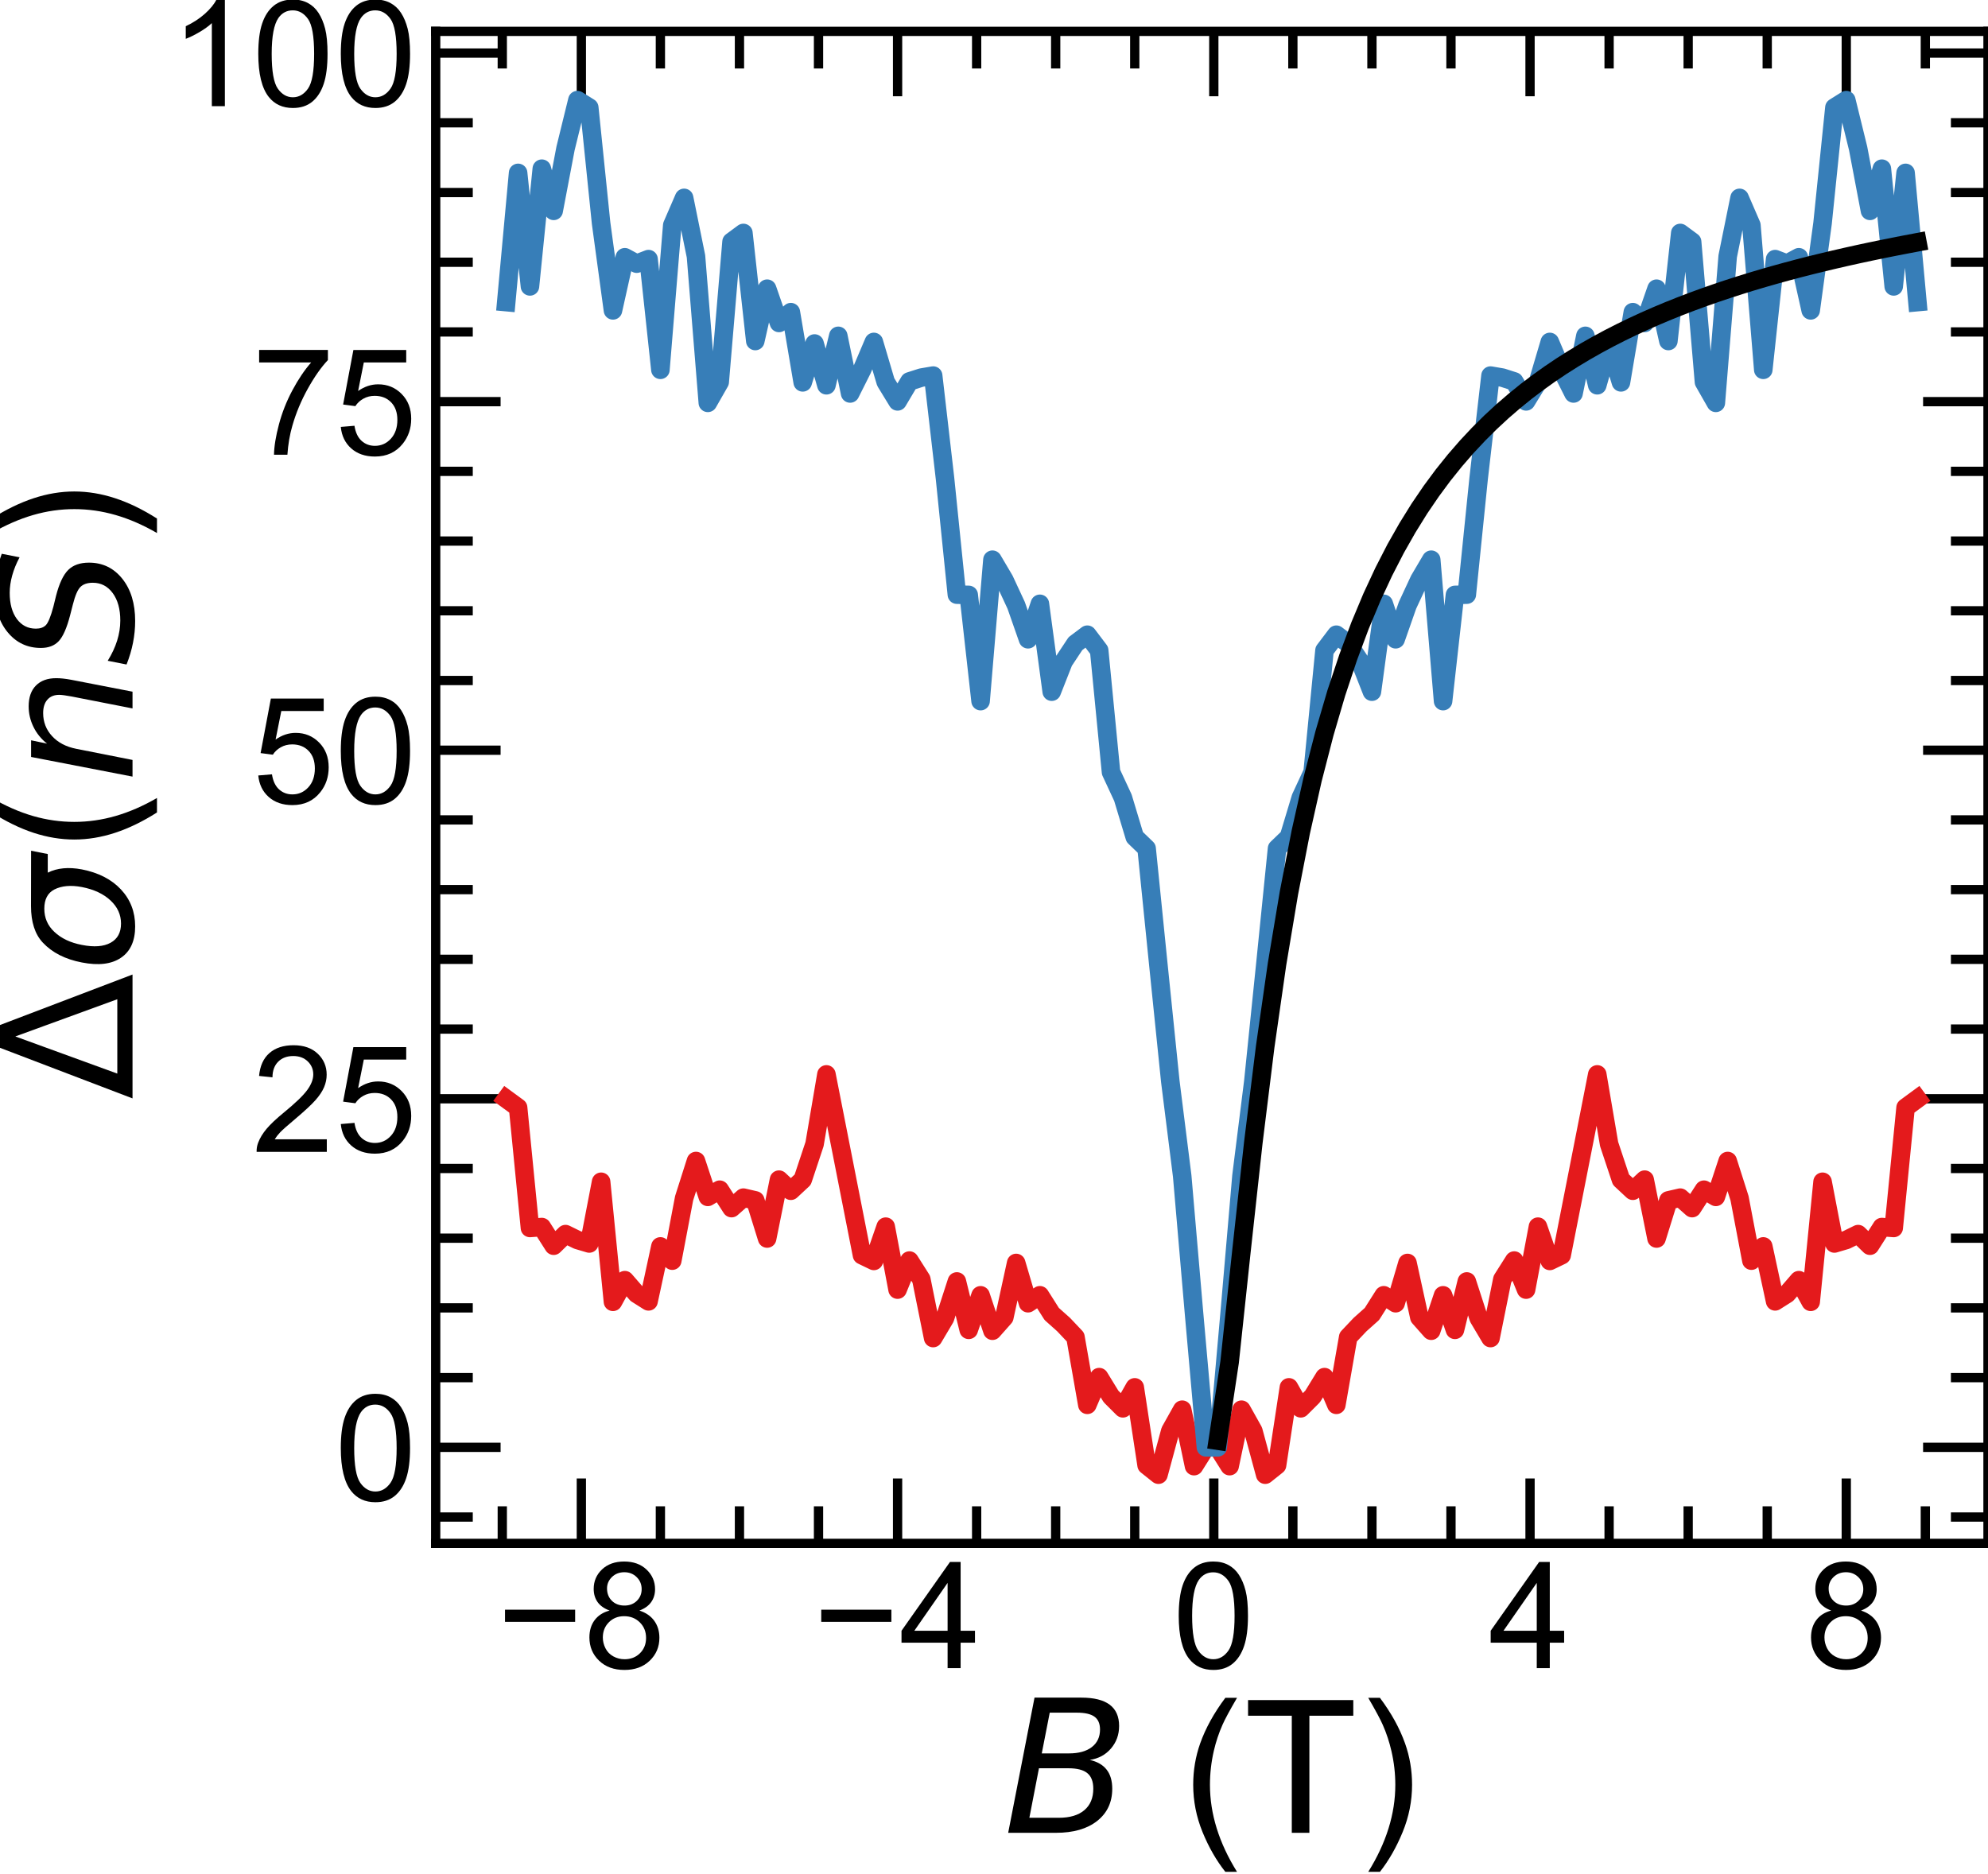 <?xml version="1.0" encoding="utf-8" standalone="no"?>
<!DOCTYPE svg PUBLIC "-//W3C//DTD SVG 1.1//EN"
  "http://www.w3.org/Graphics/SVG/1.1/DTD/svg11.dtd">
<!-- Created with matplotlib (https://matplotlib.org/) -->
<svg height="101.049pt" version="1.1" viewBox="0 0 107.192 101.049" width="107.192pt" xmlns="http://www.w3.org/2000/svg" xmlns:xlink="http://www.w3.org/1999/xlink">
 <defs>
  <style type="text/css">
*{stroke-linecap:butt;stroke-linejoin:round;}
  </style>
 </defs>
 <g id="figure_1">
  <g id="patch_1">
   <path d="M 0 101.049 
L 107.192 101.049 
L 107.192 0 
L 0 0 
z
" style="fill:none;"/>
  </g>
  <g id="axes_1">
   <g id="patch_2">
    <path d="M 23.492 83.232 
L 107.192 83.232 
L 107.192 1.692 
L 23.492 1.692 
z
" style="fill:none;"/>
   </g>
   <g id="matplotlib.axis_1">
    <g id="xtick_1">
     <g id="line2d_1">
      <defs>
       <path d="M 0 0 
L 0 -3.5 
" id="m1230a04b49" style="stroke:#000000;stroke-width:0.5;"/>
      </defs>
      <g>
       <use style="stroke:#000000;stroke-width:0.5;" x="31.346" xlink:href="#m1230a04b49" y="83.232"/>
      </g>
     </g>
     <g id="line2d_2">
      <defs>
       <path d="M 0 0 
L 0 3.5 
" id="m0ae112e314" style="stroke:#000000;stroke-width:0.5;"/>
      </defs>
      <g>
       <use style="stroke:#000000;stroke-width:0.5;" x="31.346" xlink:href="#m0ae112e314" y="1.692"/>
      </g>
     </g>
     <g id="text_1">
      <!-- −8 -->
      <defs>
       <path d="M 52.828 31.203 
L 5.562 31.203 
L 5.562 39.406 
L 52.828 39.406 
z
" id="ArialMT-8722"/>
       <path d="M 17.672 38.812 
Q 12.203 40.828 9.562 44.531 
Q 6.938 48.25 6.938 53.422 
Q 6.938 61.234 12.547 66.547 
Q 18.172 71.875 27.484 71.875 
Q 36.859 71.875 42.578 66.422 
Q 48.297 60.984 48.297 53.172 
Q 48.297 48.188 45.672 44.5 
Q 43.062 40.828 37.75 38.812 
Q 44.344 36.672 47.781 31.875 
Q 51.219 27.094 51.219 20.453 
Q 51.219 11.281 44.719 5.031 
Q 38.234 -1.219 27.641 -1.219 
Q 17.047 -1.219 10.547 5.047 
Q 4.047 11.328 4.047 20.703 
Q 4.047 27.688 7.594 32.391 
Q 11.141 37.109 17.672 38.812 
z
M 15.922 53.719 
Q 15.922 48.641 19.188 45.406 
Q 22.469 42.188 27.688 42.188 
Q 32.766 42.188 36.016 45.375 
Q 39.266 48.578 39.266 53.219 
Q 39.266 58.062 35.906 61.359 
Q 32.562 64.656 27.594 64.656 
Q 22.562 64.656 19.234 61.422 
Q 15.922 58.203 15.922 53.719 
z
M 13.094 20.656 
Q 13.094 16.891 14.875 13.375 
Q 16.656 9.859 20.172 7.922 
Q 23.688 6 27.734 6 
Q 34.031 6 38.125 10.047 
Q 42.234 14.109 42.234 20.359 
Q 42.234 26.703 38.016 30.859 
Q 33.797 35.016 27.438 35.016 
Q 21.234 35.016 17.156 30.906 
Q 13.094 26.812 13.094 20.656 
z
" id="ArialMT-56"/>
      </defs>
      <g transform="translate(26.785 89.959)scale(0.08 -0.08)">
       <use xlink:href="#ArialMT-8722"/>
       <use x="58.398" xlink:href="#ArialMT-56"/>
      </g>
     </g>
    </g>
    <g id="xtick_2">
     <g id="line2d_3">
      <g>
       <use style="stroke:#000000;stroke-width:0.5;" x="48.397" xlink:href="#m1230a04b49" y="83.232"/>
      </g>
     </g>
     <g id="line2d_4">
      <g>
       <use style="stroke:#000000;stroke-width:0.5;" x="48.397" xlink:href="#m0ae112e314" y="1.692"/>
      </g>
     </g>
     <g id="text_2">
      <!-- −4 -->
      <defs>
       <path d="M 32.328 0 
L 32.328 17.141 
L 1.266 17.141 
L 1.266 25.203 
L 33.938 71.578 
L 41.109 71.578 
L 41.109 25.203 
L 50.781 25.203 
L 50.781 17.141 
L 41.109 17.141 
L 41.109 0 
z
M 32.328 25.203 
L 32.328 57.469 
L 9.906 25.203 
z
" id="ArialMT-52"/>
      </defs>
      <g transform="translate(43.836 89.959)scale(0.08 -0.08)">
       <use xlink:href="#ArialMT-8722"/>
       <use x="58.398" xlink:href="#ArialMT-52"/>
      </g>
     </g>
    </g>
    <g id="xtick_3">
     <g id="line2d_5">
      <g>
       <use style="stroke:#000000;stroke-width:0.5;" x="65.448" xlink:href="#m1230a04b49" y="83.232"/>
      </g>
     </g>
     <g id="line2d_6">
      <g>
       <use style="stroke:#000000;stroke-width:0.5;" x="65.448" xlink:href="#m0ae112e314" y="1.692"/>
      </g>
     </g>
     <g id="text_3">
      <!-- 0 -->
      <defs>
       <path d="M 4.156 35.297 
Q 4.156 48 6.766 55.734 
Q 9.375 63.484 14.516 67.672 
Q 19.672 71.875 27.484 71.875 
Q 33.25 71.875 37.594 69.547 
Q 41.938 67.234 44.766 62.859 
Q 47.609 58.5 49.219 52.219 
Q 50.828 45.953 50.828 35.297 
Q 50.828 22.703 48.234 14.969 
Q 45.656 7.234 40.5 3 
Q 35.359 -1.219 27.484 -1.219 
Q 17.141 -1.219 11.234 6.203 
Q 4.156 15.141 4.156 35.297 
z
M 13.188 35.297 
Q 13.188 17.672 17.312 11.828 
Q 21.438 6 27.484 6 
Q 33.547 6 37.672 11.859 
Q 41.797 17.719 41.797 35.297 
Q 41.797 52.984 37.672 58.781 
Q 33.547 64.594 27.391 64.594 
Q 21.344 64.594 17.719 59.469 
Q 13.188 52.938 13.188 35.297 
z
" id="ArialMT-48"/>
      </defs>
      <g transform="translate(63.224 89.959)scale(0.08 -0.08)">
       <use xlink:href="#ArialMT-48"/>
      </g>
     </g>
    </g>
    <g id="xtick_4">
     <g id="line2d_7">
      <g>
       <use style="stroke:#000000;stroke-width:0.5;" x="82.499" xlink:href="#m1230a04b49" y="83.232"/>
      </g>
     </g>
     <g id="line2d_8">
      <g>
       <use style="stroke:#000000;stroke-width:0.5;" x="82.499" xlink:href="#m0ae112e314" y="1.692"/>
      </g>
     </g>
     <g id="text_4">
      <!-- 4 -->
      <g transform="translate(80.275 89.959)scale(0.08 -0.08)">
       <use xlink:href="#ArialMT-52"/>
      </g>
     </g>
    </g>
    <g id="xtick_5">
     <g id="line2d_9">
      <g>
       <use style="stroke:#000000;stroke-width:0.5;" x="99.55" xlink:href="#m1230a04b49" y="83.232"/>
      </g>
     </g>
     <g id="line2d_10">
      <g>
       <use style="stroke:#000000;stroke-width:0.5;" x="99.55" xlink:href="#m0ae112e314" y="1.692"/>
      </g>
     </g>
     <g id="text_5">
      <!-- 8 -->
      <g transform="translate(97.326 89.959)scale(0.08 -0.08)">
       <use xlink:href="#ArialMT-56"/>
      </g>
     </g>
    </g>
    <g id="xtick_6">
     <g id="line2d_11">
      <defs>
       <path d="M 0 0 
L 0 -2 
" id="m5c185b60c0" style="stroke:#000000;stroke-width:0.5;"/>
      </defs>
      <g>
       <use style="stroke:#000000;stroke-width:0.5;" x="27.083" xlink:href="#m5c185b60c0" y="83.232"/>
      </g>
     </g>
     <g id="line2d_12">
      <defs>
       <path d="M 0 0 
L 0 2 
" id="m602b36c27c" style="stroke:#000000;stroke-width:0.5;"/>
      </defs>
      <g>
       <use style="stroke:#000000;stroke-width:0.5;" x="27.083" xlink:href="#m602b36c27c" y="1.692"/>
      </g>
     </g>
    </g>
    <g id="xtick_7">
     <g id="line2d_13">
      <g>
       <use style="stroke:#000000;stroke-width:0.5;" x="35.608" xlink:href="#m5c185b60c0" y="83.232"/>
      </g>
     </g>
     <g id="line2d_14">
      <g>
       <use style="stroke:#000000;stroke-width:0.5;" x="35.608" xlink:href="#m602b36c27c" y="1.692"/>
      </g>
     </g>
    </g>
    <g id="xtick_8">
     <g id="line2d_15">
      <g>
       <use style="stroke:#000000;stroke-width:0.5;" x="39.871" xlink:href="#m5c185b60c0" y="83.232"/>
      </g>
     </g>
     <g id="line2d_16">
      <g>
       <use style="stroke:#000000;stroke-width:0.5;" x="39.871" xlink:href="#m602b36c27c" y="1.692"/>
      </g>
     </g>
    </g>
    <g id="xtick_9">
     <g id="line2d_17">
      <g>
       <use style="stroke:#000000;stroke-width:0.5;" x="44.134" xlink:href="#m5c185b60c0" y="83.232"/>
      </g>
     </g>
     <g id="line2d_18">
      <g>
       <use style="stroke:#000000;stroke-width:0.5;" x="44.134" xlink:href="#m602b36c27c" y="1.692"/>
      </g>
     </g>
    </g>
    <g id="xtick_10">
     <g id="line2d_19">
      <g>
       <use style="stroke:#000000;stroke-width:0.5;" x="52.66" xlink:href="#m5c185b60c0" y="83.232"/>
      </g>
     </g>
     <g id="line2d_20">
      <g>
       <use style="stroke:#000000;stroke-width:0.5;" x="52.66" xlink:href="#m602b36c27c" y="1.692"/>
      </g>
     </g>
    </g>
    <g id="xtick_11">
     <g id="line2d_21">
      <g>
       <use style="stroke:#000000;stroke-width:0.5;" x="56.922" xlink:href="#m5c185b60c0" y="83.232"/>
      </g>
     </g>
     <g id="line2d_22">
      <g>
       <use style="stroke:#000000;stroke-width:0.5;" x="56.922" xlink:href="#m602b36c27c" y="1.692"/>
      </g>
     </g>
    </g>
    <g id="xtick_12">
     <g id="line2d_23">
      <g>
       <use style="stroke:#000000;stroke-width:0.5;" x="61.185" xlink:href="#m5c185b60c0" y="83.232"/>
      </g>
     </g>
     <g id="line2d_24">
      <g>
       <use style="stroke:#000000;stroke-width:0.5;" x="61.185" xlink:href="#m602b36c27c" y="1.692"/>
      </g>
     </g>
    </g>
    <g id="xtick_13">
     <g id="line2d_25">
      <g>
       <use style="stroke:#000000;stroke-width:0.5;" x="69.711" xlink:href="#m5c185b60c0" y="83.232"/>
      </g>
     </g>
     <g id="line2d_26">
      <g>
       <use style="stroke:#000000;stroke-width:0.5;" x="69.711" xlink:href="#m602b36c27c" y="1.692"/>
      </g>
     </g>
    </g>
    <g id="xtick_14">
     <g id="line2d_27">
      <g>
       <use style="stroke:#000000;stroke-width:0.5;" x="73.974" xlink:href="#m5c185b60c0" y="83.232"/>
      </g>
     </g>
     <g id="line2d_28">
      <g>
       <use style="stroke:#000000;stroke-width:0.5;" x="73.974" xlink:href="#m602b36c27c" y="1.692"/>
      </g>
     </g>
    </g>
    <g id="xtick_15">
     <g id="line2d_29">
      <g>
       <use style="stroke:#000000;stroke-width:0.5;" x="78.236" xlink:href="#m5c185b60c0" y="83.232"/>
      </g>
     </g>
     <g id="line2d_30">
      <g>
       <use style="stroke:#000000;stroke-width:0.5;" x="78.236" xlink:href="#m602b36c27c" y="1.692"/>
      </g>
     </g>
    </g>
    <g id="xtick_16">
     <g id="line2d_31">
      <g>
       <use style="stroke:#000000;stroke-width:0.5;" x="86.762" xlink:href="#m5c185b60c0" y="83.232"/>
      </g>
     </g>
     <g id="line2d_32">
      <g>
       <use style="stroke:#000000;stroke-width:0.5;" x="86.762" xlink:href="#m602b36c27c" y="1.692"/>
      </g>
     </g>
    </g>
    <g id="xtick_17">
     <g id="line2d_33">
      <g>
       <use style="stroke:#000000;stroke-width:0.5;" x="91.025" xlink:href="#m5c185b60c0" y="83.232"/>
      </g>
     </g>
     <g id="line2d_34">
      <g>
       <use style="stroke:#000000;stroke-width:0.5;" x="91.025" xlink:href="#m602b36c27c" y="1.692"/>
      </g>
     </g>
    </g>
    <g id="xtick_18">
     <g id="line2d_35">
      <g>
       <use style="stroke:#000000;stroke-width:0.5;" x="95.288" xlink:href="#m5c185b60c0" y="83.232"/>
      </g>
     </g>
     <g id="line2d_36">
      <g>
       <use style="stroke:#000000;stroke-width:0.5;" x="95.288" xlink:href="#m602b36c27c" y="1.692"/>
      </g>
     </g>
    </g>
    <g id="xtick_19">
     <g id="line2d_37">
      <g>
       <use style="stroke:#000000;stroke-width:0.5;" x="103.813" xlink:href="#m5c185b60c0" y="83.232"/>
      </g>
     </g>
     <g id="line2d_38">
      <g>
       <use style="stroke:#000000;stroke-width:0.5;" x="103.813" xlink:href="#m602b36c27c" y="1.692"/>
      </g>
     </g>
    </g>
    <g id="text_6">
     <!-- $\it{B}$ (T) -->
     <defs>
      <path d="M 16.891 72.906 
L 42.094 72.906 
Q 52.344 72.906 57.422 69.094 
Q 62.5 65.281 62.5 57.625 
Q 62.5 50.594 58.125 45.484 
Q 53.766 40.375 46.688 39.312 
Q 52.734 37.938 55.766 34.078 
Q 58.797 30.219 58.797 23.781 
Q 58.797 12.797 50.656 6.391 
Q 42.531 0 28.422 0 
L 2.688 0 
z
M 19.281 34.812 
L 14.109 8.109 
L 29.984 8.109 
Q 38.922 8.109 43.75 12.203 
Q 48.578 16.312 48.578 23.781 
Q 48.578 29.547 45.375 32.172 
Q 42.188 34.812 35.109 34.812 
z
M 25.094 64.797 
L 20.797 42.828 
L 35.5 42.828 
Q 43.359 42.828 47.781 46.234 
Q 52.203 49.656 52.203 55.719 
Q 52.203 60.453 49.219 62.625 
Q 46.234 64.797 39.703 64.797 
z
" id="DejaVuSans-Oblique-66"/>
      <path id="ArialMT-32"/>
      <path d="M 23.391 -21.047 
Q 16.109 -11.859 11.078 0.438 
Q 6.062 12.75 6.062 25.922 
Q 6.062 37.547 9.812 48.188 
Q 14.203 60.547 23.391 72.797 
L 29.688 72.797 
Q 23.781 62.641 21.875 58.297 
Q 18.891 51.562 17.188 44.234 
Q 15.094 35.109 15.094 25.875 
Q 15.094 2.391 29.688 -21.047 
z
" id="ArialMT-40"/>
      <path d="M 25.922 0 
L 25.922 63.141 
L 2.344 63.141 
L 2.344 71.578 
L 59.078 71.578 
L 59.078 63.141 
L 35.406 63.141 
L 35.406 0 
z
" id="ArialMT-84"/>
      <path d="M 12.359 -21.047 
L 6.062 -21.047 
Q 20.656 2.391 20.656 25.875 
Q 20.656 35.062 18.562 44.094 
Q 16.891 51.422 13.922 58.156 
Q 12.016 62.547 6.062 72.797 
L 12.359 72.797 
Q 21.531 60.547 25.922 48.188 
Q 29.688 37.547 29.688 25.922 
Q 29.688 12.75 24.625 0.438 
Q 19.578 -11.859 12.359 -21.047 
z
" id="ArialMT-41"/>
     </defs>
     <g transform="translate(54.092 98.849)scale(0.1 -0.1)">
      <use transform="translate(0 0.094)" xlink:href="#DejaVuSans-Oblique-66"/>
      <use transform="translate(68.604 0.094)" xlink:href="#ArialMT-32"/>
      <use transform="translate(96.387 0.094)" xlink:href="#ArialMT-40"/>
      <use transform="translate(129.688 0.094)" xlink:href="#ArialMT-84"/>
      <use transform="translate(190.771 0.094)" xlink:href="#ArialMT-41"/>
     </g>
    </g>
   </g>
   <g id="matplotlib.axis_2">
    <g id="ytick_1">
     <g id="line2d_39">
      <defs>
       <path d="M 0 0 
L 3.5 0 
" id="ma4532fdf28" style="stroke:#000000;stroke-width:0.5;"/>
      </defs>
      <g>
       <use style="stroke:#000000;stroke-width:0.5;" x="23.492" xlink:href="#ma4532fdf28" y="78.051"/>
      </g>
     </g>
     <g id="line2d_40">
      <defs>
       <path d="M 0 0 
L -3.5 0 
" id="m31d6dc0699" style="stroke:#000000;stroke-width:0.5;"/>
      </defs>
      <g>
       <use style="stroke:#000000;stroke-width:0.5;" x="107.192" xlink:href="#m31d6dc0699" y="78.051"/>
      </g>
     </g>
     <g id="text_7">
      <!-- 0 -->
      <g transform="translate(18.043 80.914)scale(0.08 -0.08)">
       <use xlink:href="#ArialMT-48"/>
      </g>
     </g>
    </g>
    <g id="ytick_2">
     <g id="line2d_41">
      <g>
       <use style="stroke:#000000;stroke-width:0.5;" x="23.492" xlink:href="#ma4532fdf28" y="59.254"/>
      </g>
     </g>
     <g id="line2d_42">
      <g>
       <use style="stroke:#000000;stroke-width:0.5;" x="107.192" xlink:href="#m31d6dc0699" y="59.254"/>
      </g>
     </g>
     <g id="text_8">
      <!-- 25 -->
      <defs>
       <path d="M 50.344 8.453 
L 50.344 0 
L 3.031 0 
Q 2.938 3.172 4.047 6.109 
Q 5.859 10.938 9.828 15.625 
Q 13.812 20.312 21.344 26.469 
Q 33.016 36.031 37.109 41.625 
Q 41.219 47.219 41.219 52.203 
Q 41.219 57.422 37.469 61 
Q 33.734 64.594 27.734 64.594 
Q 21.391 64.594 17.578 60.781 
Q 13.766 56.984 13.719 50.25 
L 4.688 51.172 
Q 5.609 61.281 11.656 66.578 
Q 17.719 71.875 27.938 71.875 
Q 38.234 71.875 44.234 66.156 
Q 50.25 60.453 50.25 52 
Q 50.25 47.703 48.484 43.547 
Q 46.734 39.406 42.656 34.812 
Q 38.578 30.219 29.109 22.219 
Q 21.188 15.578 18.938 13.203 
Q 16.703 10.844 15.234 8.453 
z
" id="ArialMT-50"/>
       <path d="M 4.156 18.75 
L 13.375 19.531 
Q 14.406 12.797 18.141 9.391 
Q 21.875 6 27.156 6 
Q 33.5 6 37.891 10.781 
Q 42.281 15.578 42.281 23.484 
Q 42.281 31 38.062 35.344 
Q 33.844 39.703 27 39.703 
Q 22.75 39.703 19.328 37.766 
Q 15.922 35.844 13.969 32.766 
L 5.719 33.844 
L 12.641 70.609 
L 48.25 70.609 
L 48.25 62.203 
L 19.672 62.203 
L 15.828 42.969 
Q 22.266 47.469 29.344 47.469 
Q 38.719 47.469 45.156 40.969 
Q 51.609 34.469 51.609 24.266 
Q 51.609 14.547 45.953 7.469 
Q 39.062 -1.219 27.156 -1.219 
Q 17.391 -1.219 11.203 4.25 
Q 5.031 9.719 4.156 18.75 
z
" id="ArialMT-53"/>
      </defs>
      <g transform="translate(13.594 62.117)scale(0.08 -0.08)">
       <use xlink:href="#ArialMT-50"/>
       <use x="55.615" xlink:href="#ArialMT-53"/>
      </g>
     </g>
    </g>
    <g id="ytick_3">
     <g id="line2d_43">
      <g>
       <use style="stroke:#000000;stroke-width:0.5;" x="23.492" xlink:href="#ma4532fdf28" y="40.457"/>
      </g>
     </g>
     <g id="line2d_44">
      <g>
       <use style="stroke:#000000;stroke-width:0.5;" x="107.192" xlink:href="#m31d6dc0699" y="40.457"/>
      </g>
     </g>
     <g id="text_9">
      <!-- 50 -->
      <g transform="translate(13.594 43.32)scale(0.08 -0.08)">
       <use xlink:href="#ArialMT-53"/>
       <use x="55.615" xlink:href="#ArialMT-48"/>
      </g>
     </g>
    </g>
    <g id="ytick_4">
     <g id="line2d_45">
      <g>
       <use style="stroke:#000000;stroke-width:0.5;" x="23.492" xlink:href="#ma4532fdf28" y="21.66"/>
      </g>
     </g>
     <g id="line2d_46">
      <g>
       <use style="stroke:#000000;stroke-width:0.5;" x="107.192" xlink:href="#m31d6dc0699" y="21.66"/>
      </g>
     </g>
     <g id="text_10">
      <!-- 75 -->
      <defs>
       <path d="M 4.734 62.203 
L 4.734 70.656 
L 51.078 70.656 
L 51.078 63.812 
Q 44.234 56.547 37.516 44.484 
Q 30.812 32.422 27.156 19.672 
Q 24.516 10.688 23.781 0 
L 14.75 0 
Q 14.891 8.453 18.062 20.406 
Q 21.234 32.375 27.172 43.484 
Q 33.109 54.594 39.797 62.203 
z
" id="ArialMT-55"/>
      </defs>
      <g transform="translate(13.594 24.523)scale(0.08 -0.08)">
       <use xlink:href="#ArialMT-55"/>
       <use x="55.615" xlink:href="#ArialMT-53"/>
      </g>
     </g>
    </g>
    <g id="ytick_5">
     <g id="line2d_47">
      <g>
       <use style="stroke:#000000;stroke-width:0.5;" x="23.492" xlink:href="#ma4532fdf28" y="2.863"/>
      </g>
     </g>
     <g id="line2d_48">
      <g>
       <use style="stroke:#000000;stroke-width:0.5;" x="107.192" xlink:href="#m31d6dc0699" y="2.863"/>
      </g>
     </g>
     <g id="text_11">
      <!-- 100 -->
      <defs>
       <path d="M 37.25 0 
L 28.469 0 
L 28.469 56 
Q 25.297 52.984 20.141 49.953 
Q 14.984 46.922 10.891 45.406 
L 10.891 53.906 
Q 18.266 57.375 23.781 62.297 
Q 29.297 67.234 31.594 71.875 
L 37.25 71.875 
z
" id="ArialMT-49"/>
      </defs>
      <g transform="translate(9.145 5.726)scale(0.08 -0.08)">
       <use xlink:href="#ArialMT-49"/>
       <use x="55.615" xlink:href="#ArialMT-48"/>
       <use x="111.23" xlink:href="#ArialMT-48"/>
      </g>
     </g>
    </g>
    <g id="ytick_6">
     <g id="line2d_49">
      <defs>
       <path d="M 0 0 
L 2 0 
" id="mddb7ea5227" style="stroke:#000000;stroke-width:0.5;"/>
      </defs>
      <g>
       <use style="stroke:#000000;stroke-width:0.5;" x="23.492" xlink:href="#mddb7ea5227" y="81.81"/>
      </g>
     </g>
     <g id="line2d_50">
      <defs>
       <path d="M 0 0 
L -2 0 
" id="mdcba4ac281" style="stroke:#000000;stroke-width:0.5;"/>
      </defs>
      <g>
       <use style="stroke:#000000;stroke-width:0.5;" x="107.192" xlink:href="#mdcba4ac281" y="81.81"/>
      </g>
     </g>
    </g>
    <g id="ytick_7">
     <g id="line2d_51">
      <g>
       <use style="stroke:#000000;stroke-width:0.5;" x="23.492" xlink:href="#mddb7ea5227" y="74.292"/>
      </g>
     </g>
     <g id="line2d_52">
      <g>
       <use style="stroke:#000000;stroke-width:0.5;" x="107.192" xlink:href="#mdcba4ac281" y="74.292"/>
      </g>
     </g>
    </g>
    <g id="ytick_8">
     <g id="line2d_53">
      <g>
       <use style="stroke:#000000;stroke-width:0.5;" x="23.492" xlink:href="#mddb7ea5227" y="70.532"/>
      </g>
     </g>
     <g id="line2d_54">
      <g>
       <use style="stroke:#000000;stroke-width:0.5;" x="107.192" xlink:href="#mdcba4ac281" y="70.532"/>
      </g>
     </g>
    </g>
    <g id="ytick_9">
     <g id="line2d_55">
      <g>
       <use style="stroke:#000000;stroke-width:0.5;" x="23.492" xlink:href="#mddb7ea5227" y="66.773"/>
      </g>
     </g>
     <g id="line2d_56">
      <g>
       <use style="stroke:#000000;stroke-width:0.5;" x="107.192" xlink:href="#mdcba4ac281" y="66.773"/>
      </g>
     </g>
    </g>
    <g id="ytick_10">
     <g id="line2d_57">
      <g>
       <use style="stroke:#000000;stroke-width:0.5;" x="23.492" xlink:href="#mddb7ea5227" y="63.013"/>
      </g>
     </g>
     <g id="line2d_58">
      <g>
       <use style="stroke:#000000;stroke-width:0.5;" x="107.192" xlink:href="#mdcba4ac281" y="63.013"/>
      </g>
     </g>
    </g>
    <g id="ytick_11">
     <g id="line2d_59">
      <g>
       <use style="stroke:#000000;stroke-width:0.5;" x="23.492" xlink:href="#mddb7ea5227" y="55.495"/>
      </g>
     </g>
     <g id="line2d_60">
      <g>
       <use style="stroke:#000000;stroke-width:0.5;" x="107.192" xlink:href="#mdcba4ac281" y="55.495"/>
      </g>
     </g>
    </g>
    <g id="ytick_12">
     <g id="line2d_61">
      <g>
       <use style="stroke:#000000;stroke-width:0.5;" x="23.492" xlink:href="#mddb7ea5227" y="51.735"/>
      </g>
     </g>
     <g id="line2d_62">
      <g>
       <use style="stroke:#000000;stroke-width:0.5;" x="107.192" xlink:href="#mdcba4ac281" y="51.735"/>
      </g>
     </g>
    </g>
    <g id="ytick_13">
     <g id="line2d_63">
      <g>
       <use style="stroke:#000000;stroke-width:0.5;" x="23.492" xlink:href="#mddb7ea5227" y="47.976"/>
      </g>
     </g>
     <g id="line2d_64">
      <g>
       <use style="stroke:#000000;stroke-width:0.5;" x="107.192" xlink:href="#mdcba4ac281" y="47.976"/>
      </g>
     </g>
    </g>
    <g id="ytick_14">
     <g id="line2d_65">
      <g>
       <use style="stroke:#000000;stroke-width:0.5;" x="23.492" xlink:href="#mddb7ea5227" y="44.216"/>
      </g>
     </g>
     <g id="line2d_66">
      <g>
       <use style="stroke:#000000;stroke-width:0.5;" x="107.192" xlink:href="#mdcba4ac281" y="44.216"/>
      </g>
     </g>
    </g>
    <g id="ytick_15">
     <g id="line2d_67">
      <g>
       <use style="stroke:#000000;stroke-width:0.5;" x="23.492" xlink:href="#mddb7ea5227" y="36.698"/>
      </g>
     </g>
     <g id="line2d_68">
      <g>
       <use style="stroke:#000000;stroke-width:0.5;" x="107.192" xlink:href="#mdcba4ac281" y="36.698"/>
      </g>
     </g>
    </g>
    <g id="ytick_16">
     <g id="line2d_69">
      <g>
       <use style="stroke:#000000;stroke-width:0.5;" x="23.492" xlink:href="#mddb7ea5227" y="32.938"/>
      </g>
     </g>
     <g id="line2d_70">
      <g>
       <use style="stroke:#000000;stroke-width:0.5;" x="107.192" xlink:href="#mdcba4ac281" y="32.938"/>
      </g>
     </g>
    </g>
    <g id="ytick_17">
     <g id="line2d_71">
      <g>
       <use style="stroke:#000000;stroke-width:0.5;" x="23.492" xlink:href="#mddb7ea5227" y="29.179"/>
      </g>
     </g>
     <g id="line2d_72">
      <g>
       <use style="stroke:#000000;stroke-width:0.5;" x="107.192" xlink:href="#mdcba4ac281" y="29.179"/>
      </g>
     </g>
    </g>
    <g id="ytick_18">
     <g id="line2d_73">
      <g>
       <use style="stroke:#000000;stroke-width:0.5;" x="23.492" xlink:href="#mddb7ea5227" y="25.419"/>
      </g>
     </g>
     <g id="line2d_74">
      <g>
       <use style="stroke:#000000;stroke-width:0.5;" x="107.192" xlink:href="#mdcba4ac281" y="25.419"/>
      </g>
     </g>
    </g>
    <g id="ytick_19">
     <g id="line2d_75">
      <g>
       <use style="stroke:#000000;stroke-width:0.5;" x="23.492" xlink:href="#mddb7ea5227" y="17.901"/>
      </g>
     </g>
     <g id="line2d_76">
      <g>
       <use style="stroke:#000000;stroke-width:0.5;" x="107.192" xlink:href="#mdcba4ac281" y="17.901"/>
      </g>
     </g>
    </g>
    <g id="ytick_20">
     <g id="line2d_77">
      <g>
       <use style="stroke:#000000;stroke-width:0.5;" x="23.492" xlink:href="#mddb7ea5227" y="14.141"/>
      </g>
     </g>
     <g id="line2d_78">
      <g>
       <use style="stroke:#000000;stroke-width:0.5;" x="107.192" xlink:href="#mdcba4ac281" y="14.141"/>
      </g>
     </g>
    </g>
    <g id="ytick_21">
     <g id="line2d_79">
      <g>
       <use style="stroke:#000000;stroke-width:0.5;" x="23.492" xlink:href="#mddb7ea5227" y="10.382"/>
      </g>
     </g>
     <g id="line2d_80">
      <g>
       <use style="stroke:#000000;stroke-width:0.5;" x="107.192" xlink:href="#mdcba4ac281" y="10.382"/>
      </g>
     </g>
    </g>
    <g id="ytick_22">
     <g id="line2d_81">
      <g>
       <use style="stroke:#000000;stroke-width:0.5;" x="23.492" xlink:href="#mddb7ea5227" y="6.623"/>
      </g>
     </g>
     <g id="line2d_82">
      <g>
       <use style="stroke:#000000;stroke-width:0.5;" x="107.192" xlink:href="#mdcba4ac281" y="6.623"/>
      </g>
     </g>
    </g>
    <g id="text_12">
     <!-- $\it{Δσ}  (nS)}$ -->
     <defs>
      <path d="M 34.188 63.188 
L 14.156 8.203 
L 54.25 8.203 
z
M 0.781 0 
L 28.609 72.906 
L 39.797 72.906 
L 67.578 0 
z
" id="DejaVuSans-916"/>
      <path d="M 34.672 47.562 
Q 27.25 47.562 22.219 42.188 
Q 16.891 36.578 15.141 27.297 
Q 13.188 17.484 16.312 11.812 
Q 19.391 6.203 26.656 6.203 
Q 33.844 6.203 39.109 11.859 
Q 44.438 17.531 46.344 27.297 
Q 48.047 36.234 45.016 42.188 
Q 42.188 47.562 34.672 47.562 
z
M 36.078 54.734 
L 65.922 54.688 
L 64.156 45.703 
L 54.109 45.703 
Q 57.906 38.094 55.859 27.297 
Q 53.219 13.875 45.062 6.25 
Q 36.859 -1.422 25.141 -1.422 
Q 13.375 -1.422 8.203 6.25 
Q 3.031 13.875 5.672 27.297 
Q 8.25 40.766 16.406 48.391 
Q 23.188 54.734 36.078 54.734 
z
" id="DejaVuSans-Oblique-963"/>
      <path d="M 31 75.875 
Q 24.469 64.656 21.281 53.656 
Q 18.109 42.672 18.109 31.391 
Q 18.109 20.125 21.312 9.062 
Q 24.516 -2 31 -13.188 
L 23.188 -13.188 
Q 15.875 -1.703 12.234 9.375 
Q 8.594 20.453 8.594 31.391 
Q 8.594 42.281 12.203 53.312 
Q 15.828 64.359 23.188 75.875 
z
" id="DejaVuSans-40"/>
      <path d="M 55.719 33.016 
L 49.312 0 
L 40.281 0 
L 46.688 32.672 
Q 47.125 34.969 47.359 36.719 
Q 47.609 38.484 47.609 39.5 
Q 47.609 43.609 45.016 45.891 
Q 42.438 48.188 37.797 48.188 
Q 30.562 48.188 25.344 43.375 
Q 20.125 38.578 18.5 30.328 
L 12.5 0 
L 3.516 0 
L 14.109 54.688 
L 23.094 54.688 
L 21.297 46.094 
Q 25.047 50.828 30.312 53.406 
Q 35.594 56 41.406 56 
Q 48.641 56 52.609 52.094 
Q 56.594 48.188 56.594 41.109 
Q 56.594 39.359 56.375 37.359 
Q 56.156 35.359 55.719 33.016 
z
" id="DejaVuSans-Oblique-110"/>
      <path d="M 60.297 70.516 
L 58.406 60.891 
Q 53.469 63.531 48.609 64.875 
Q 43.75 66.219 39.203 66.219 
Q 30.375 66.219 25.141 62.359 
Q 19.922 58.5 19.922 52.094 
Q 19.922 48.578 21.844 46.703 
Q 23.781 44.828 31.781 42.672 
L 37.703 41.219 
Q 47.703 38.625 51.609 34.641 
Q 55.516 30.672 55.516 23.484 
Q 55.516 12.453 46.844 5.516 
Q 38.188 -1.422 24.031 -1.422 
Q 18.219 -1.422 12.359 -0.266 
Q 6.5 0.875 0.594 3.219 
L 2.594 13.375 
Q 8.016 10.016 13.453 8.297 
Q 18.891 6.594 24.312 6.594 
Q 33.547 6.594 39.109 10.688 
Q 44.672 14.797 44.672 21.391 
Q 44.672 25.781 42.453 28.047 
Q 40.234 30.328 32.906 32.172 
L 27 33.688 
Q 16.891 36.328 13.203 39.766 
Q 9.516 43.219 9.516 49.422 
Q 9.516 60.297 17.891 67.25 
Q 26.266 74.219 39.703 74.219 
Q 44.922 74.219 50.047 73.281 
Q 55.172 72.359 60.297 70.516 
z
" id="DejaVuSans-Oblique-83"/>
      <path d="M 8.016 75.875 
L 15.828 75.875 
Q 23.141 64.359 26.781 53.312 
Q 30.422 42.281 30.422 31.391 
Q 30.422 20.453 26.781 9.375 
Q 23.141 -1.703 15.828 -13.188 
L 8.016 -13.188 
Q 14.5 -2 17.703 9.062 
Q 20.906 20.125 20.906 31.391 
Q 20.906 42.672 17.703 53.656 
Q 14.5 64.656 8.016 75.875 
z
" id="DejaVuSans-41"/>
     </defs>
     <g transform="translate(7.158 59.312)rotate(-90)scale(0.1 -0.1)">
      <use transform="translate(0 0.125)" xlink:href="#DejaVuSans-916"/>
      <use transform="translate(68.408 0.125)" xlink:href="#DejaVuSans-Oblique-963"/>
      <use transform="translate(131.787 0.125)" xlink:href="#DejaVuSans-40"/>
      <use transform="translate(170.801 0.125)" xlink:href="#DejaVuSans-Oblique-110"/>
      <use transform="translate(234.18 0.125)" xlink:href="#DejaVuSans-Oblique-83"/>
      <use transform="translate(297.656 0.125)" xlink:href="#DejaVuSans-41"/>
     </g>
    </g>
   </g>
   <g id="line2d_83">
    <path clip-path="url(#pa9d17b1c20)" d="M 27.296 59.261 
L 27.936 59.73 
L 28.575 66.221 
L 29.214 66.172 
L 29.854 67.178 
L 30.493 66.553 
L 31.133 66.868 
L 31.772 67.058 
L 32.412 63.73 
L 33.051 70.204 
L 33.69 69.037 
L 34.33 69.776 
L 34.969 70.18 
L 35.609 67.216 
L 36.248 67.984 
L 36.887 64.62 
L 37.527 62.61 
L 38.166 64.545 
L 38.806 64.158 
L 39.445 65.151 
L 40.084 64.586 
L 40.724 64.734 
L 41.363 66.79 
L 42.003 63.616 
L 42.642 64.214 
L 43.282 63.618 
L 43.921 61.696 
L 44.56 57.94 
L 46.479 67.691 
L 47.118 67.999 
L 47.757 66.151 
L 48.397 69.546 
L 49.036 67.979 
L 49.676 68.988 
L 50.315 72.158 
L 50.955 71.079 
L 51.594 69.106 
L 52.233 71.715 
L 52.873 69.853 
L 53.512 71.763 
L 54.152 71.041 
L 54.791 68.109 
L 55.431 70.28 
L 56.07 69.851 
L 56.709 70.86 
L 57.349 71.431 
L 57.988 72.107 
L 58.628 75.759 
L 59.267 74.265 
L 59.906 75.308 
L 60.546 75.947 
L 61.185 74.816 
L 61.825 79.016 
L 62.464 79.526 
L 63.103 77.165 
L 63.743 76.022 
L 64.382 79.066 
L 65.022 78.051 
L 65.661 78.051 
L 66.3 79.066 
L 66.94 76.022 
L 67.579 77.165 
L 68.219 79.526 
L 68.858 79.016 
L 69.498 74.816 
L 70.137 75.947 
L 70.777 75.308 
L 71.416 74.265 
L 72.055 75.759 
L 72.695 72.107 
L 73.334 71.431 
L 73.974 70.86 
L 74.613 69.851 
L 75.252 70.28 
L 75.892 68.109 
L 76.531 71.041 
L 77.171 71.763 
L 77.81 69.853 
L 78.45 71.715 
L 79.089 69.106 
L 79.728 71.079 
L 80.368 72.158 
L 81.007 68.988 
L 81.647 67.979 
L 82.286 69.546 
L 82.926 66.151 
L 83.565 67.999 
L 84.204 67.691 
L 86.123 57.94 
L 86.762 61.696 
L 87.402 63.618 
L 88.041 64.214 
L 88.68 63.616 
L 89.32 66.79 
L 89.959 64.734 
L 90.599 64.586 
L 91.238 65.151 
L 91.878 64.158 
L 92.517 64.545 
L 93.156 62.61 
L 93.796 64.62 
L 94.435 67.984 
L 95.075 67.216 
L 95.714 70.18 
L 96.353 69.776 
L 96.993 69.037 
L 97.632 70.204 
L 98.272 63.73 
L 98.911 67.058 
L 99.551 66.868 
L 100.19 66.553 
L 100.829 67.178 
L 101.469 66.172 
L 102.108 66.221 
L 102.748 59.73 
L 103.387 59.261 
" style="fill:none;stroke:#e41a1c;stroke-linecap:square;"/>
   </g>
   <g id="line2d_84">
    <path clip-path="url(#pa9d17b1c20)" d="M 27.296 16.292 
L 27.936 9.323 
L 28.575 15.445 
L 29.214 9.097 
L 29.854 11.371 
L 30.493 8.006 
L 31.133 5.399 
L 31.772 5.799 
L 32.411 12.036 
L 33.051 16.738 
L 33.69 13.873 
L 34.33 14.219 
L 34.969 13.973 
L 35.609 19.943 
L 36.248 12.146 
L 36.887 10.671 
L 37.527 13.824 
L 38.166 21.725 
L 38.806 20.604 
L 39.445 13.035 
L 40.084 12.563 
L 40.724 18.39 
L 41.363 15.569 
L 42.003 17.416 
L 42.642 16.834 
L 43.282 20.62 
L 43.921 18.524 
L 44.56 20.777 
L 45.2 18.111 
L 45.839 21.219 
L 46.479 19.943 
L 47.118 18.44 
L 47.757 20.599 
L 48.397 21.646 
L 49.036 20.569 
L 49.676 20.364 
L 50.315 20.254 
L 50.955 25.801 
L 51.594 32.068 
L 52.233 32.082 
L 52.873 37.81 
L 53.512 30.184 
L 54.152 31.269 
L 54.791 32.644 
L 55.431 34.474 
L 56.07 32.562 
L 56.709 37.301 
L 57.349 35.673 
L 57.988 34.709 
L 58.628 34.228 
L 59.267 35.073 
L 59.906 41.64 
L 60.546 43.018 
L 61.185 45.138 
L 61.825 45.755 
L 62.464 52.08 
L 63.103 58.321 
L 63.743 63.416 
L 64.382 70.829 
L 65.022 78.051 
L 65.661 78.051 
L 66.301 70.829 
L 66.94 63.416 
L 67.579 58.321 
L 68.219 52.08 
L 68.858 45.755 
L 69.498 45.138 
L 70.137 43.018 
L 70.776 41.64 
L 71.416 35.073 
L 72.055 34.228 
L 72.695 34.709 
L 73.334 35.673 
L 73.974 37.301 
L 74.613 32.562 
L 75.252 34.474 
L 75.892 32.644 
L 76.531 31.269 
L 77.171 30.184 
L 77.81 37.81 
L 78.45 32.082 
L 79.089 32.068 
L 79.728 25.801 
L 80.368 20.254 
L 81.007 20.364 
L 81.647 20.569 
L 82.286 21.646 
L 82.926 20.599 
L 83.565 18.44 
L 84.204 19.943 
L 84.844 21.219 
L 85.483 18.111 
L 86.123 20.777 
L 86.762 18.524 
L 87.402 20.62 
L 88.041 16.834 
L 88.68 17.416 
L 89.32 15.569 
L 89.959 18.39 
L 90.599 12.563 
L 91.238 13.035 
L 91.878 20.604 
L 92.517 21.725 
L 93.156 13.824 
L 93.796 10.671 
L 94.435 12.146 
L 95.075 19.943 
L 95.714 13.973 
L 96.353 14.219 
L 96.993 13.873 
L 97.632 16.738 
L 98.272 12.036 
L 98.911 5.799 
L 99.55 5.399 
L 100.19 8.006 
L 100.829 11.371 
L 101.469 9.097 
L 102.108 15.445 
L 102.748 9.323 
L 103.387 16.292 
" style="fill:none;stroke:#377eb8;stroke-linecap:square;"/>
   </g>
   <g id="line2d_85">
    <path clip-path="url(#pa9d17b1c20)" d="M 65.661 77.694 
L 66.301 73.454 
L 66.94 67.455 
L 67.579 61.616 
L 68.219 56.444 
L 68.858 51.985 
L 69.498 48.16 
L 70.137 44.87 
L 70.776 42.023 
L 71.416 39.543 
L 72.055 37.366 
L 72.695 35.443 
L 73.334 33.733 
L 73.974 32.204 
L 74.613 30.83 
L 75.252 29.587 
L 75.892 28.46 
L 76.531 27.431 
L 77.171 26.49 
L 77.81 25.626 
L 78.45 24.829 
L 79.089 24.093 
L 79.728 23.41 
L 80.368 22.775 
L 81.007 22.183 
L 81.647 21.63 
L 82.286 21.112 
L 82.926 20.627 
L 83.565 20.17 
L 84.204 19.74 
L 84.844 19.335 
L 85.483 18.952 
L 86.123 18.589 
L 86.762 18.245 
L 87.402 17.919 
L 88.041 17.609 
L 88.68 17.314 
L 89.32 17.033 
L 89.959 16.765 
L 90.599 16.509 
L 91.238 16.265 
L 91.878 16.031 
L 92.517 15.807 
L 93.156 15.592 
L 93.796 15.386 
L 94.435 15.188 
L 95.075 14.998 
L 95.714 14.815 
L 96.353 14.639 
L 96.993 14.469 
L 97.632 14.306 
L 98.272 14.149 
L 98.911 13.997 
L 99.55 13.85 
L 100.19 13.708 
L 100.829 13.571 
L 101.469 13.438 
L 102.108 13.31 
L 102.748 13.186 
L 103.387 13.065 
" style="fill:none;stroke:#000000;stroke-linecap:square;"/>
   </g>
   <g id="patch_3">
    <path d="M 23.492 83.232 
L 23.492 1.692 
" style="fill:none;stroke:#000000;stroke-linecap:square;stroke-linejoin:miter;stroke-width:0.5;"/>
   </g>
   <g id="patch_4">
    <path d="M 107.192 83.232 
L 107.192 1.692 
" style="fill:none;stroke:#000000;stroke-linecap:square;stroke-linejoin:miter;stroke-width:0.5;"/>
   </g>
   <g id="patch_5">
    <path d="M 23.492 83.232 
L 107.192 83.232 
" style="fill:none;stroke:#000000;stroke-linecap:square;stroke-linejoin:miter;stroke-width:0.5;"/>
   </g>
   <g id="patch_6">
    <path d="M 23.492 1.692 
L 107.192 1.692 
" style="fill:none;stroke:#000000;stroke-linecap:square;stroke-linejoin:miter;stroke-width:0.5;"/>
   </g>
  </g>
 </g>
 <defs>
  <clipPath id="pa9d17b1c20">
   <rect height="81.54" width="83.7" x="23.492" y="1.692"/>
  </clipPath>
 </defs>
</svg>
